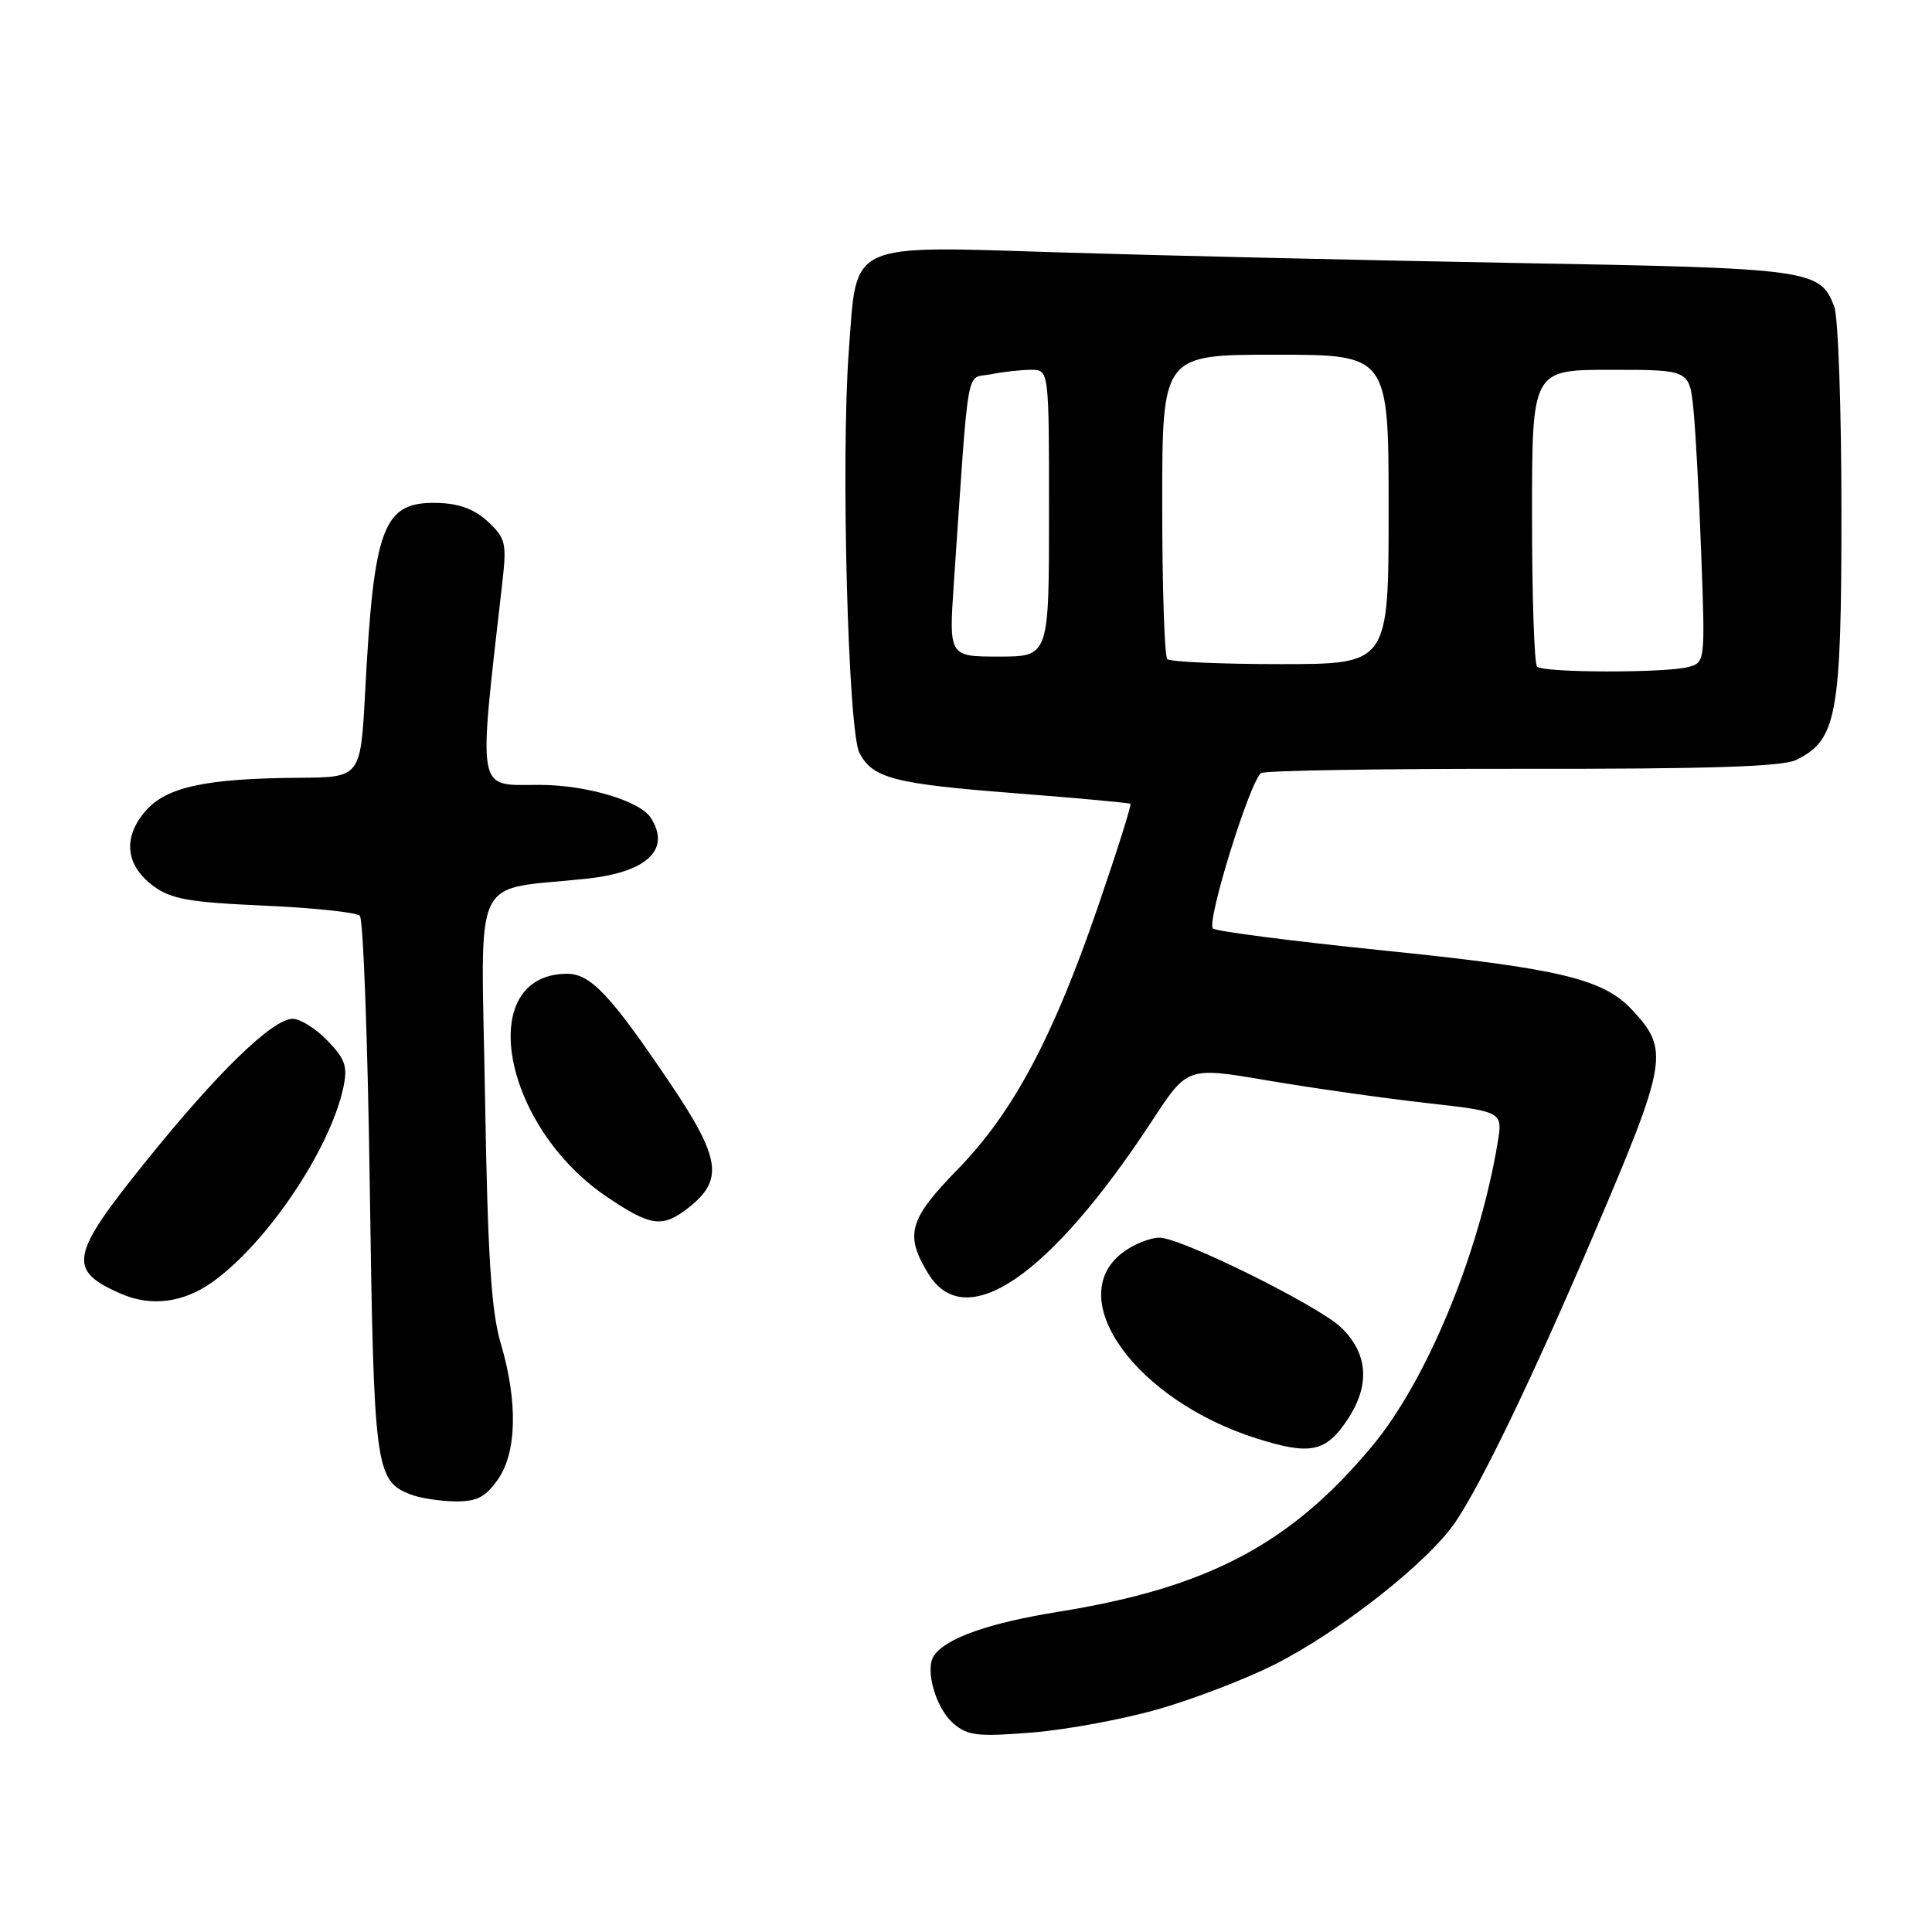 <?xml version="1.0" encoding="UTF-8" standalone="no"?>
<!DOCTYPE svg PUBLIC "-//W3C//DTD SVG 1.1//EN" "http://www.w3.org/Graphics/SVG/1.1/DTD/svg11.dtd" >
<svg xmlns="http://www.w3.org/2000/svg" xmlns:xlink="http://www.w3.org/1999/xlink" version="1.1" viewBox="0 0 256 256">
 <g >
 <path fill="currentColor"
d=" M 153.63 226.43 C 158.28 225.09 165.10 222.46 168.80 220.60 C 177.54 216.20 189.21 207.03 192.83 201.71 C 196.30 196.60 203.18 182.30 211.21 163.50 C 220.98 140.59 221.23 139.12 216.23 133.78 C 212.40 129.69 206.59 128.31 183.00 125.91 C 171.18 124.70 161.15 123.41 160.72 123.03 C 159.81 122.22 165.68 103.31 167.12 102.43 C 167.65 102.10 183.26 101.85 201.81 101.87 C 226.43 101.90 236.21 101.59 238.02 100.69 C 243.41 98.04 244.00 94.79 244.00 67.82 C 244.00 54.24 243.57 42.00 243.05 40.63 C 241.18 35.71 239.97 35.54 201.00 34.85 C 180.93 34.49 153.87 33.86 140.89 33.46 C 111.99 32.56 113.57 31.83 112.47 46.55 C 111.41 60.74 112.37 96.97 113.89 99.80 C 115.69 103.15 118.49 103.87 134.81 105.13 C 142.89 105.76 149.63 106.38 149.79 106.51 C 149.95 106.64 148.05 112.67 145.56 119.92 C 139.56 137.44 134.26 147.39 126.94 154.90 C 120.42 161.58 119.85 163.60 122.99 168.75 C 127.92 176.84 139.12 169.18 152.71 148.43 C 157.34 141.36 157.34 141.36 167.92 143.16 C 173.74 144.15 183.14 145.49 188.81 146.13 C 199.13 147.29 199.13 147.29 198.45 151.39 C 196.00 166.15 189.05 182.94 181.79 191.65 C 170.98 204.61 160.06 210.38 140.30 213.56 C 131.04 215.05 125.32 217.06 123.75 219.39 C 122.52 221.21 124.00 226.37 126.33 228.37 C 128.23 230.00 129.54 230.15 136.84 229.56 C 141.43 229.18 148.99 227.78 153.63 226.43 Z  M 65.93 196.10 C 68.49 192.51 68.64 185.75 66.35 178.00 C 65.09 173.73 64.62 166.46 64.27 145.39 C 63.76 114.80 62.20 118.12 77.82 116.42 C 85.78 115.55 88.93 112.54 86.23 108.36 C 84.78 106.11 77.66 104.00 71.49 104.00 C 63.03 104.00 63.33 105.65 66.58 77.00 C 67.15 71.98 66.98 71.29 64.65 69.12 C 62.89 67.48 60.83 66.71 57.98 66.64 C 50.76 66.45 49.54 69.64 48.38 91.75 C 47.78 103.00 47.78 103.00 39.64 103.06 C 27.20 103.15 22.02 104.28 19.26 107.49 C 16.24 111.00 16.63 114.65 20.31 117.39 C 22.66 119.14 25.03 119.56 34.99 120.00 C 41.51 120.29 47.23 120.89 47.68 121.34 C 48.13 121.80 48.73 137.99 49.00 157.33 C 49.53 194.51 49.74 196.15 54.32 197.99 C 55.52 198.48 58.16 198.90 60.18 198.94 C 63.14 198.99 64.27 198.43 65.93 196.10 Z  M 178.58 188.06 C 181.59 183.51 181.27 179.29 177.66 175.86 C 174.57 172.94 156.49 164.00 153.65 164.00 C 152.34 164.00 150.08 164.93 148.63 166.07 C 140.86 172.18 150.62 185.58 166.50 190.60 C 173.65 192.86 175.69 192.43 178.58 188.06 Z  M 28.06 169.94 C 35.29 164.84 43.69 152.40 45.48 144.16 C 46.09 141.33 45.78 140.37 43.41 137.91 C 41.88 136.31 39.80 135.00 38.79 135.00 C 36.13 135.00 28.88 142.02 19.35 153.86 C 9.24 166.40 8.88 168.30 16.03 171.43 C 19.99 173.16 24.25 172.63 28.06 169.94 Z  M 91.24 160.02 C 95.92 156.34 95.49 153.47 88.77 143.50 C 80.84 131.75 78.23 128.99 75.06 129.03 C 62.86 129.18 66.51 149.23 80.46 158.62 C 86.26 162.53 87.80 162.73 91.24 160.02 Z  M 203.67 88.33 C 203.30 87.97 203.00 78.97 203.00 68.33 C 203.00 49.00 203.00 49.00 213.43 49.00 C 223.86 49.00 223.86 49.00 224.39 54.25 C 224.68 57.14 225.15 65.86 225.43 73.64 C 225.95 87.62 225.93 87.79 223.73 88.38 C 220.68 89.19 204.49 89.16 203.67 88.33 Z  M 154.67 87.33 C 154.30 86.97 154.00 77.74 154.00 66.83 C 154.00 47.00 154.00 47.00 169.00 47.00 C 184.00 47.00 184.00 47.00 184.00 67.50 C 184.00 88.00 184.00 88.00 169.67 88.00 C 161.78 88.00 155.03 87.70 154.67 87.33 Z  M 126.39 77.25 C 128.45 47.26 127.92 50.27 131.26 49.60 C 132.90 49.27 135.32 49.00 136.62 49.00 C 139.00 49.00 139.00 49.00 139.00 68.00 C 139.00 87.00 139.00 87.00 132.36 87.00 C 125.73 87.00 125.73 87.00 126.39 77.25 Z "/>
</g>
</svg>